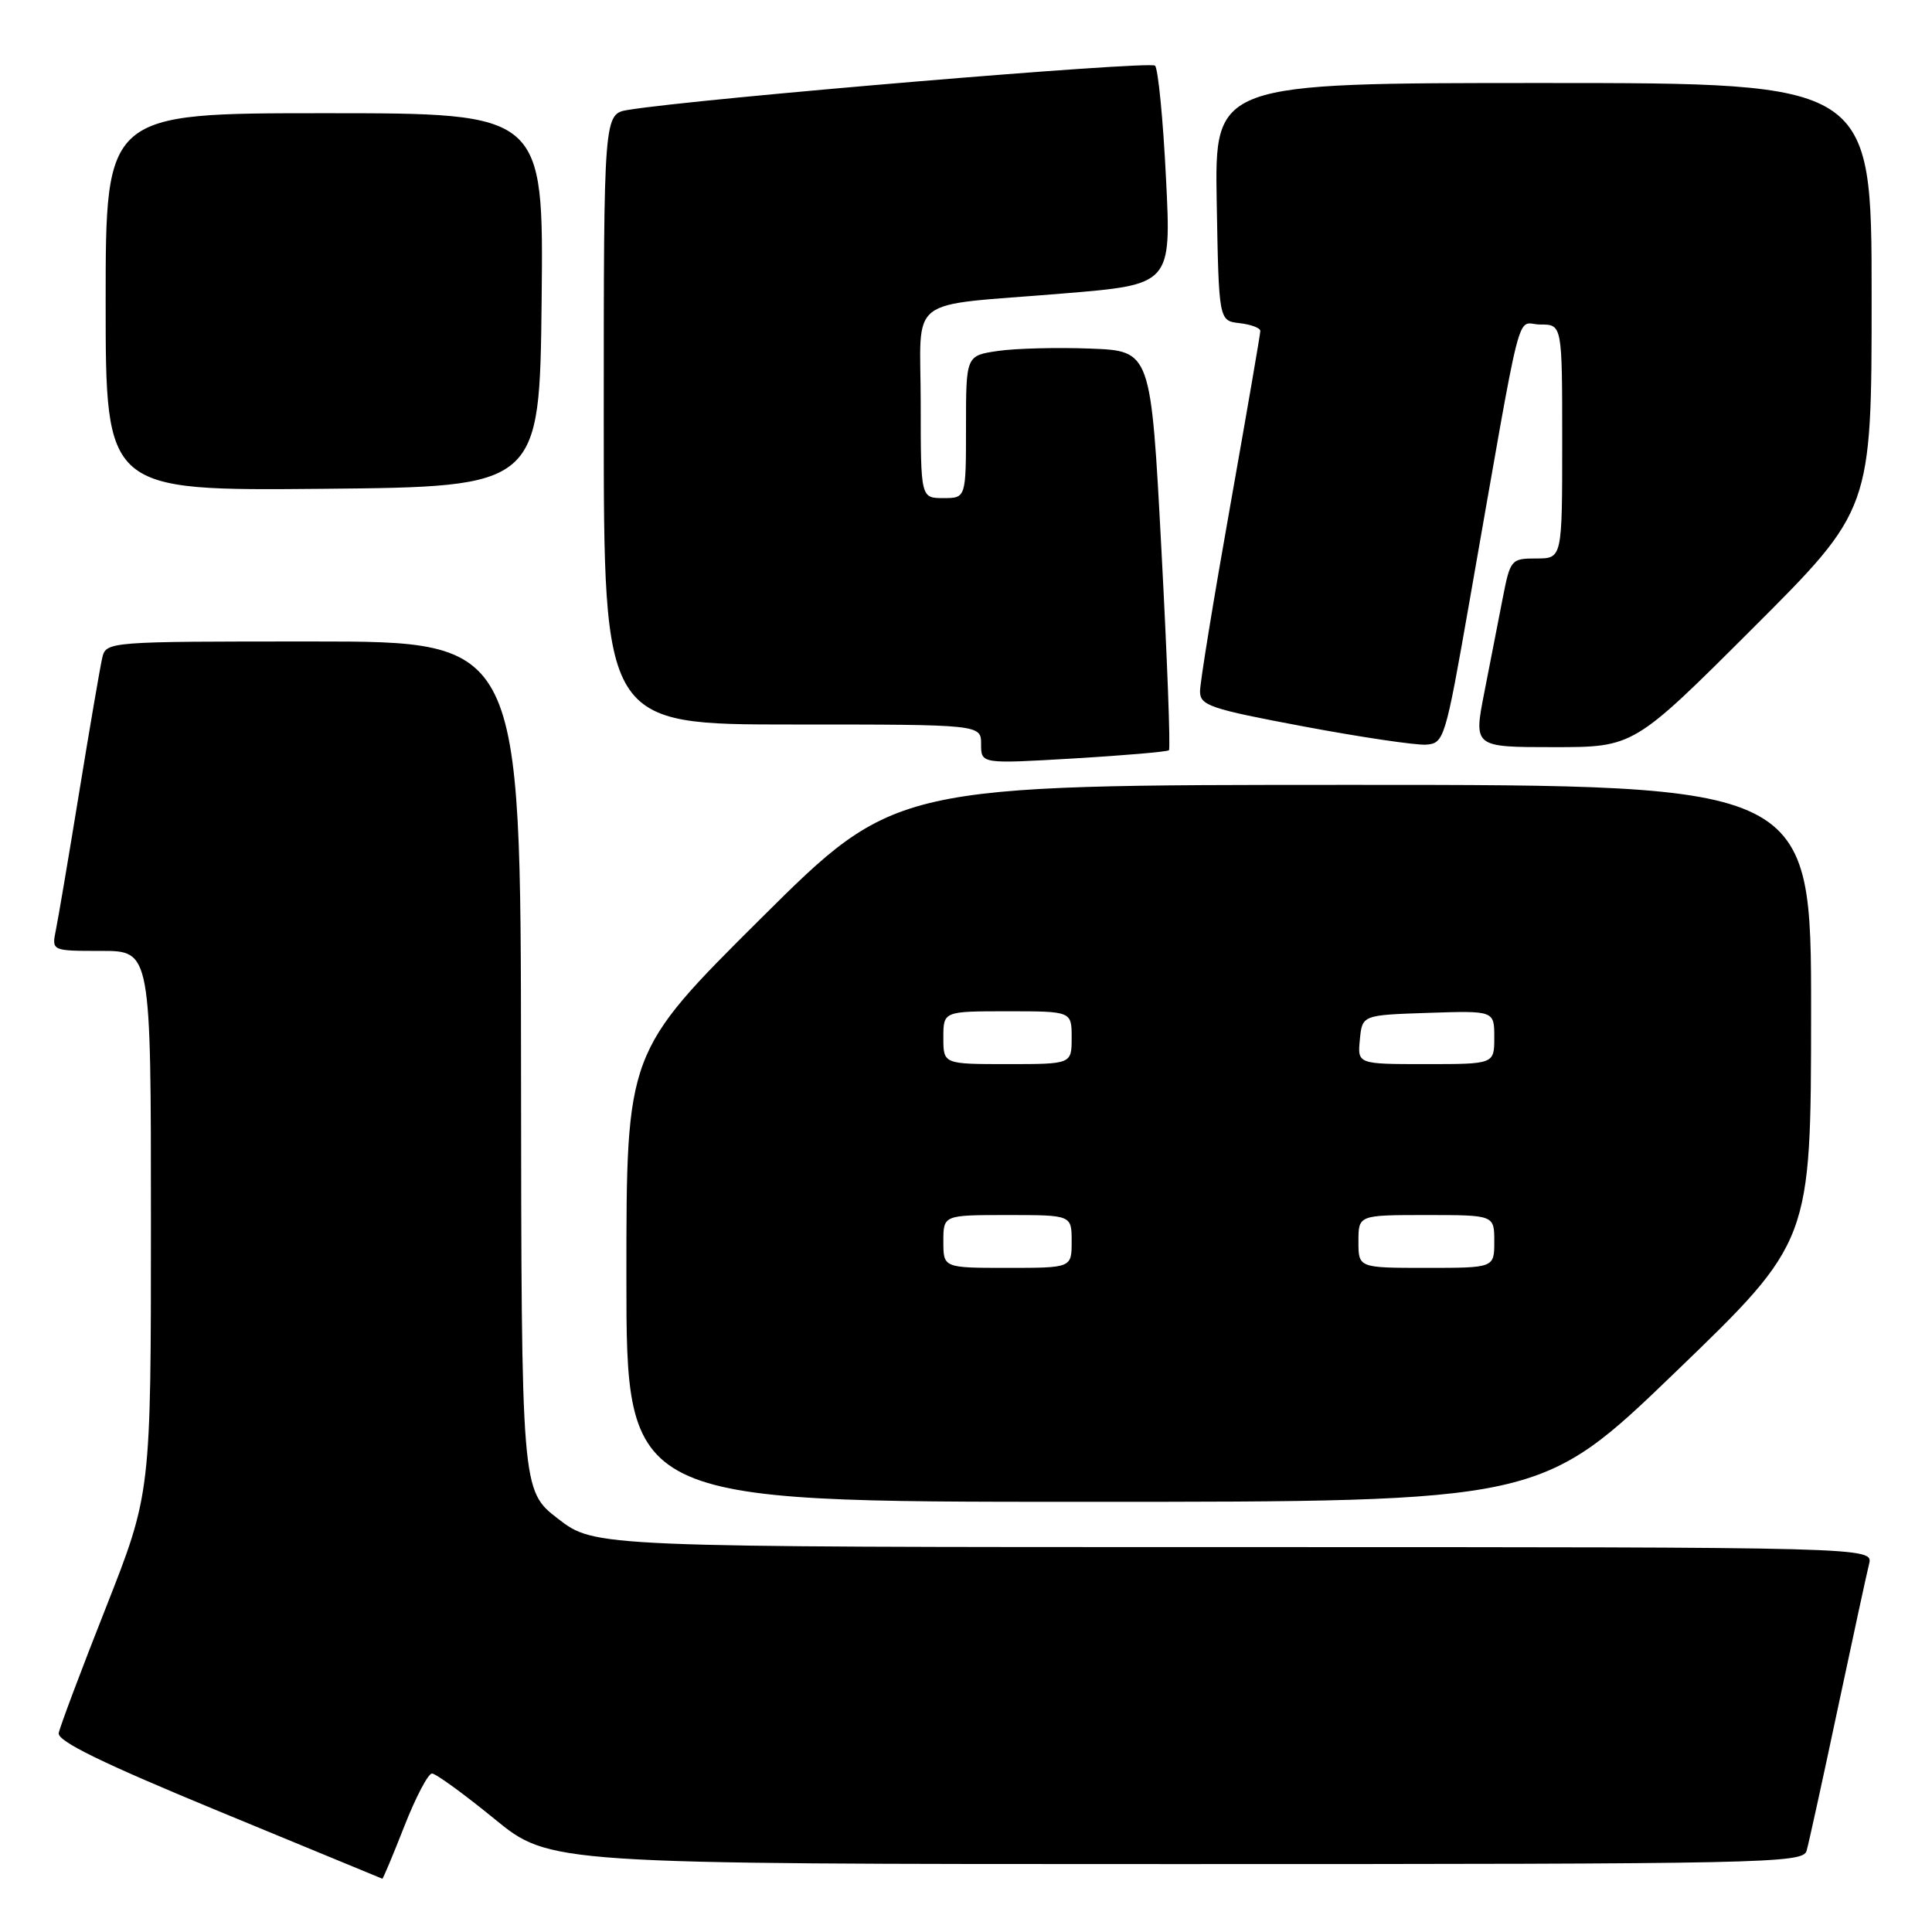 <?xml version="1.0" encoding="UTF-8" standalone="no"?>
<!DOCTYPE svg PUBLIC "-//W3C//DTD SVG 1.1//EN" "http://www.w3.org/Graphics/SVG/1.1/DTD/svg11.dtd" >
<svg xmlns="http://www.w3.org/2000/svg" xmlns:xlink="http://www.w3.org/1999/xlink" version="1.1" viewBox="0 0 256 256">
 <g >
 <path fill="currentColor"
d=" M 53.57 242.00 C 55.08 238.15 56.73 235.00 57.24 235.00 C 57.74 235.00 61.46 237.70 65.50 241.00 C 72.84 247.00 72.84 247.00 155.85 247.00 C 234.05 247.00 238.89 246.90 239.38 245.25 C 239.66 244.29 241.51 235.85 243.49 226.50 C 245.48 217.15 247.35 208.49 247.66 207.25 C 248.22 205.00 248.22 205.00 163.52 205.00 C 78.81 205.00 78.81 205.00 73.95 201.25 C 69.09 197.50 69.09 197.50 69.04 141.25 C 69.00 85.00 69.00 85.00 41.52 85.00 C 14.04 85.00 14.04 85.00 13.53 87.25 C 13.25 88.49 11.88 96.47 10.49 105.00 C 9.10 113.53 7.71 121.74 7.40 123.25 C 6.84 126.00 6.84 126.00 13.42 126.00 C 20.00 126.00 20.00 126.00 20.00 161.94 C 20.00 197.87 20.00 197.87 14.03 213.02 C 10.74 221.35 7.93 228.83 7.78 229.64 C 7.58 230.71 13.55 233.62 29.00 240.00 C 40.83 244.89 50.57 248.91 50.66 248.94 C 50.75 248.97 52.06 245.85 53.57 242.00 Z  M 222.07 181.75 C 239.96 164.50 239.96 164.50 239.98 134.25 C 240.00 104.00 240.00 104.00 179.31 104.00 C 118.63 104.00 118.63 104.00 100.81 121.71 C 83.00 139.43 83.00 139.43 83.00 169.21 C 83.00 199.00 83.00 199.00 143.58 199.00 C 204.17 199.00 204.17 199.00 222.07 181.75 Z  M 154.89 99.41 C 155.11 99.21 154.66 87.22 153.89 72.77 C 152.50 46.50 152.50 46.50 144.50 46.19 C 140.10 46.02 134.59 46.16 132.25 46.50 C 128.00 47.12 128.00 47.12 128.00 56.56 C 128.00 66.00 128.00 66.00 125.00 66.00 C 122.00 66.00 122.00 66.00 122.00 53.52 C 122.00 38.86 119.70 40.65 140.85 38.89 C 155.21 37.71 155.21 37.71 154.50 23.60 C 154.12 15.85 153.46 9.14 153.05 8.70 C 152.41 8.02 92.46 13.05 83.25 14.56 C 80.00 15.09 80.00 15.09 80.00 55.55 C 80.00 96.00 80.00 96.00 105.00 96.00 C 130.00 96.00 130.00 96.00 130.00 98.61 C 130.00 101.22 130.00 101.22 142.25 100.50 C 148.99 100.10 154.68 99.61 154.89 99.41 Z  M 194.66 80.00 C 201.95 38.50 200.80 43.00 204.09 43.00 C 207.00 43.00 207.00 43.00 207.00 58.50 C 207.00 74.00 207.00 74.00 203.57 74.00 C 200.23 74.00 200.12 74.14 199.12 79.25 C 198.56 82.14 197.46 87.76 196.68 91.75 C 195.26 99.00 195.26 99.00 205.87 99.00 C 216.48 99.00 216.48 99.00 232.24 83.26 C 248.00 67.52 248.00 67.52 248.00 39.26 C 248.00 11.00 248.00 11.00 204.47 11.00 C 160.95 11.00 160.95 11.00 161.22 26.75 C 161.50 42.50 161.50 42.50 164.25 42.82 C 165.76 42.99 167.00 43.46 167.00 43.85 C 167.00 44.24 165.20 54.68 163.01 67.03 C 160.81 79.39 159.01 90.44 159.01 91.59 C 159.00 93.48 160.29 93.92 172.75 96.26 C 180.31 97.68 187.61 98.76 188.96 98.67 C 191.35 98.50 191.51 97.97 194.66 80.00 Z  M 71.77 39.75 C 72.03 15.00 72.03 15.00 43.02 15.00 C 14.00 15.00 14.00 15.00 14.00 40.02 C 14.00 65.03 14.00 65.03 42.75 64.77 C 71.50 64.50 71.50 64.50 71.77 39.75 Z  M 125.00 164.50 C 125.00 161.00 125.00 161.00 133.50 161.00 C 142.00 161.00 142.00 161.00 142.00 164.50 C 142.00 168.00 142.00 168.00 133.50 168.00 C 125.00 168.00 125.00 168.00 125.00 164.50 Z  M 180.00 164.50 C 180.00 161.00 180.00 161.00 189.00 161.00 C 198.00 161.00 198.00 161.00 198.00 164.50 C 198.00 168.00 198.00 168.00 189.00 168.00 C 180.00 168.00 180.00 168.00 180.00 164.50 Z  M 125.00 137.50 C 125.00 134.00 125.00 134.00 133.50 134.00 C 142.00 134.00 142.00 134.00 142.00 137.50 C 142.00 141.00 142.00 141.00 133.50 141.00 C 125.00 141.00 125.00 141.00 125.00 137.50 Z  M 180.19 137.75 C 180.50 134.50 180.50 134.50 189.25 134.21 C 198.00 133.92 198.00 133.92 198.00 137.46 C 198.00 141.00 198.00 141.00 188.94 141.00 C 179.87 141.00 179.87 141.00 180.19 137.75 Z "/>
</g>
</svg>